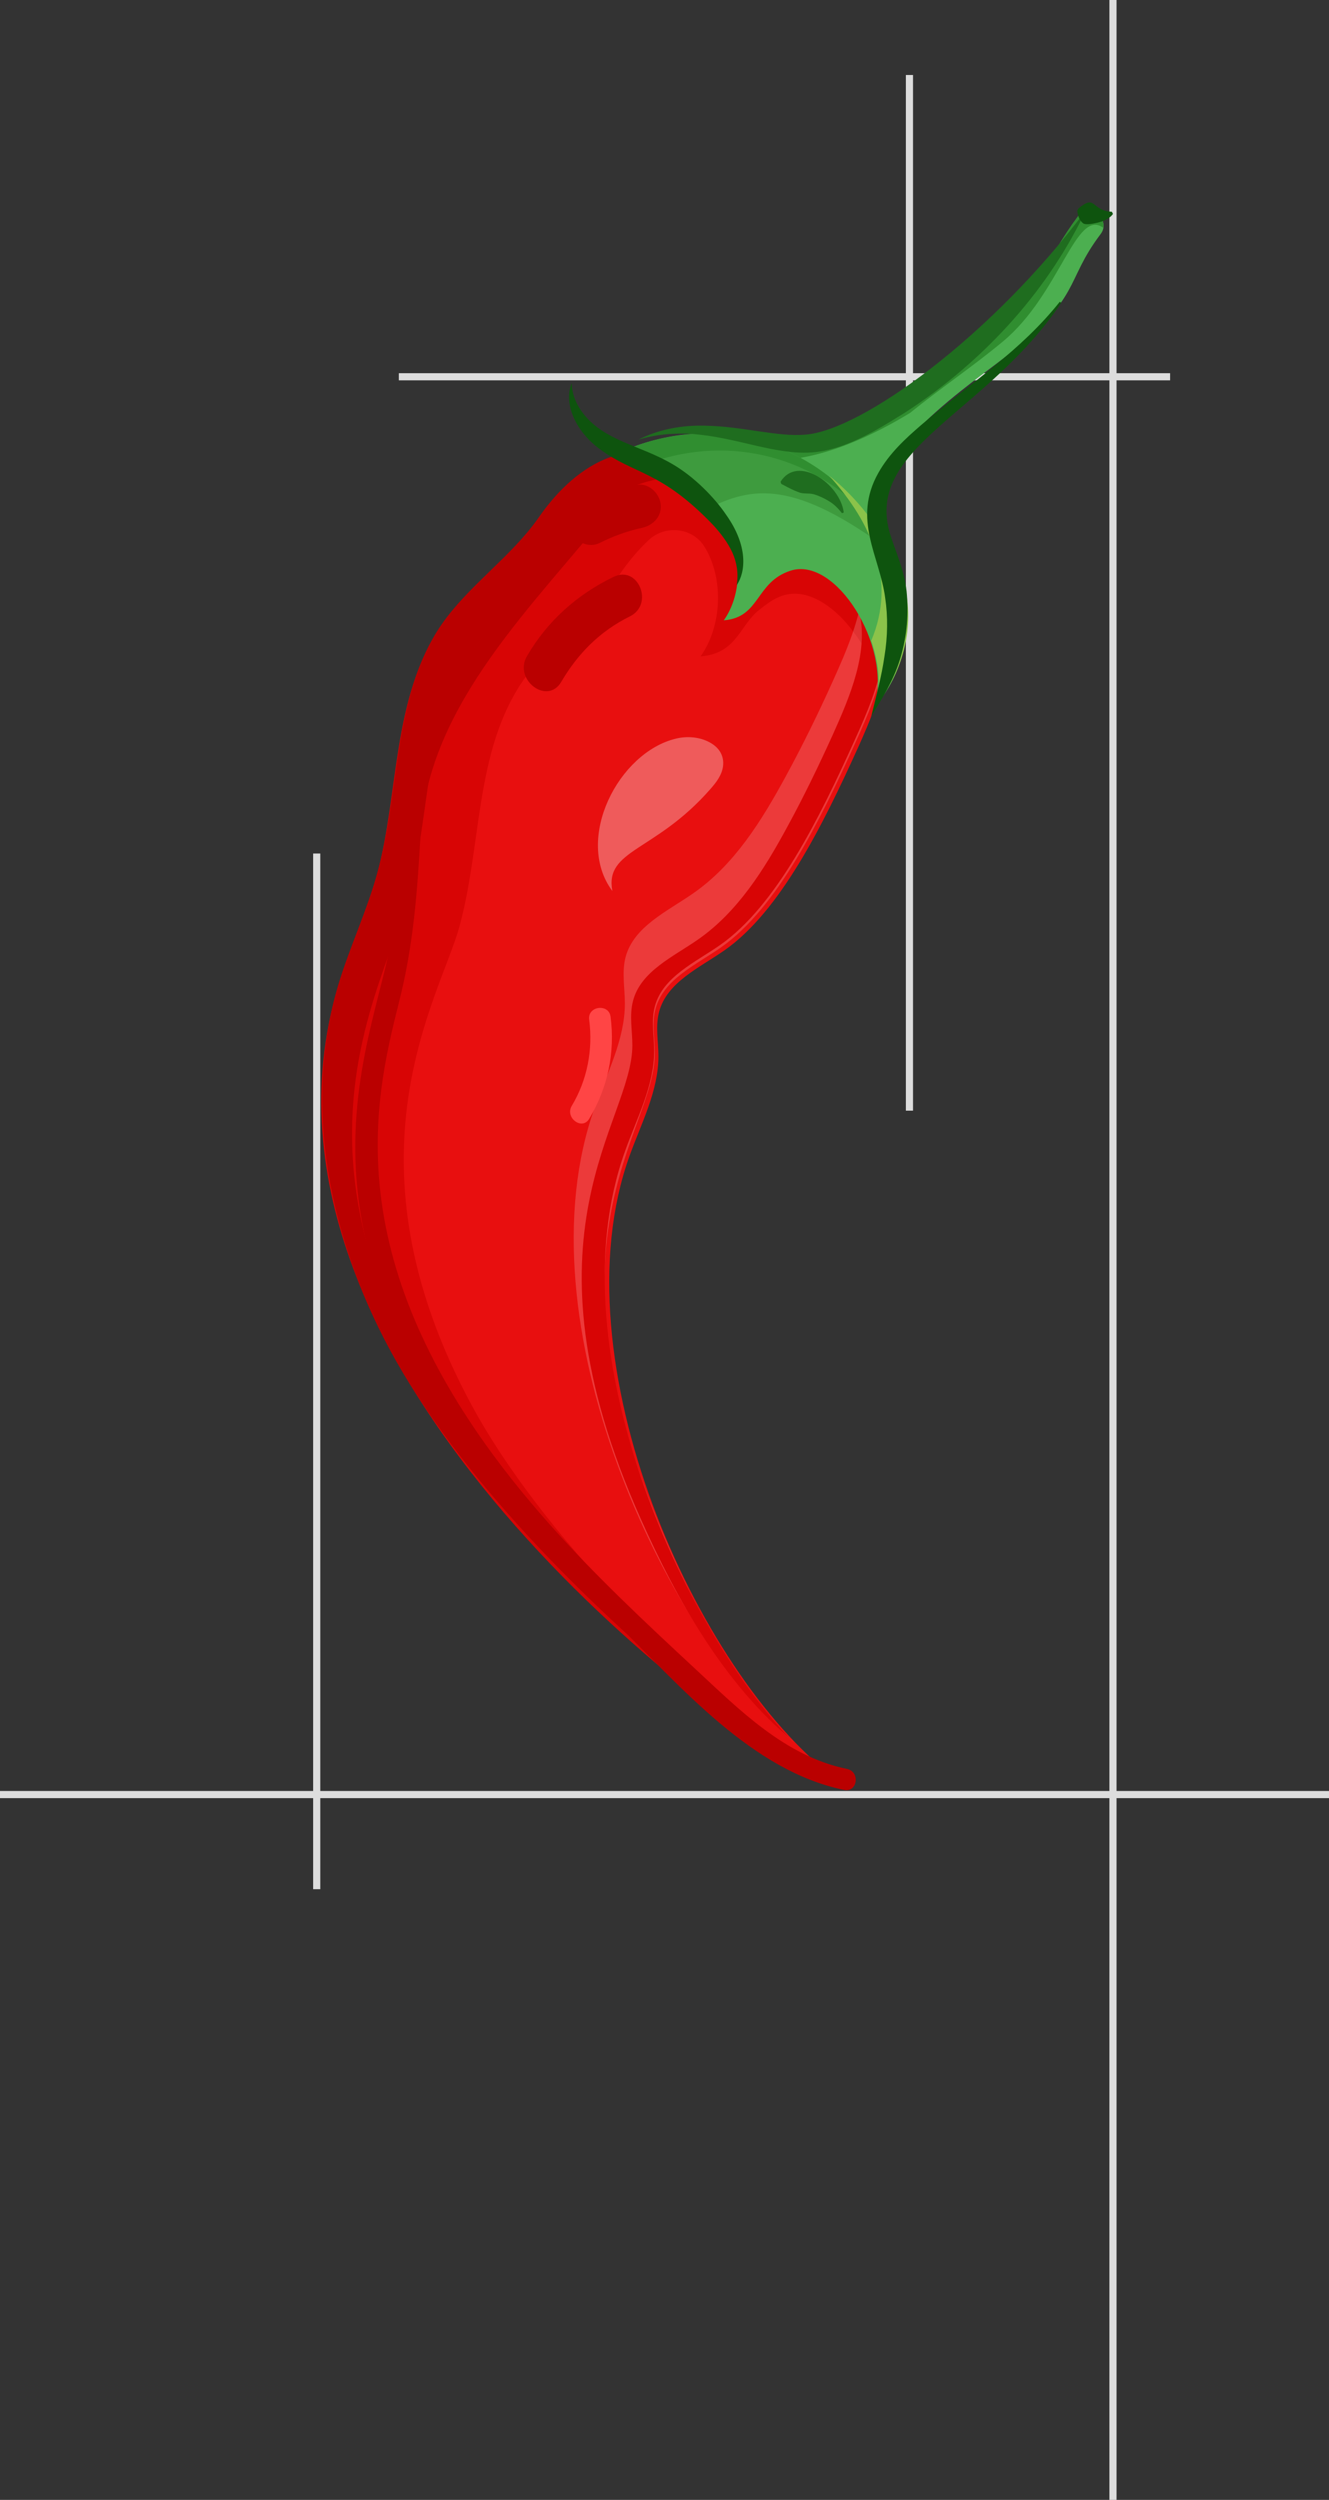 <?xml version="1.0" encoding="utf-8"?>
<!-- Generator: Adobe Illustrator 23.0.1, SVG Export Plug-In . SVG Version: 6.00 Build 0)  -->
<svg version="1.1" id="Layer_1" xmlns="http://www.w3.org/2000/svg" xmlns:xlink="http://www.w3.org/1999/xlink" x="0px" y="0px"
	 viewBox="0 0 372.2 700" style="enable-background:new 0 0 372.2 700;" xml:space="preserve">
<rect x="0" y="0" width="372.2" height="700" fill="#333333" stroke="none"/>
<style type="text/css">
	.st0{fill:none;stroke:#DDDDDD;stroke-width:2;stroke-linecap:square;}
	.st1{fill-rule:evenodd;clip-rule:evenodd;fill:#E80F0F;}
	.st2{fill-rule:evenodd;clip-rule:evenodd;fill:#D80505;}
	.st3{opacity:0.18;}
	.st4{fill-rule:evenodd;clip-rule:evenodd;fill:#FFFFFF;}
	.st5{opacity:0.32;}
	.st6{fill-rule:evenodd;clip-rule:evenodd;fill:#BA0000;}
	.st7{fill-rule:evenodd;clip-rule:evenodd;fill:#4CAF50;}
	.st8{fill-rule:evenodd;clip-rule:evenodd;fill:#308E30;}
	.st9{fill-rule:evenodd;clip-rule:evenodd;fill:#3E9B3E;}
	.st10{fill-rule:evenodd;clip-rule:evenodd;fill:#8BC34A;}
	.st11{fill-rule:evenodd;clip-rule:evenodd;fill:#1F6D1F;}
	.st12{fill-rule:evenodd;clip-rule:evenodd;fill:#FF4545;}
	.st13{fill-rule:evenodd;clip-rule:evenodd;fill:#0E540E;}
</style>
<title>Illustration</title>
<desc>Created with Sketch.</desc>
<g id="Landing">
	<g id="Desktop-HD" transform="translate(-61, -1109)">
		<g id="Illustration" transform="translate(62, 1110)">
			<path id="Line-2" class="st0" d="M253.7,21v288"/>
			<path id="Line" class="st0" d="M371.2,501.5H-1"/>
			<path class="st0" d="M325.7,104.5h-214"/>
			<path class="st0" d="M310.7-1v700"/>
			<path class="st0" d="M87.7,239v288"/>
			<g id="logo_color" transform="translate(56, 61)">
				<g id="Group" transform="translate(2, 2)">
					<g id="Path" transform="translate(1, 0)">
						<g>
							<path class="st1" d="M173.7,433.8c-38.8-29.5-78-116.8-57.4-174.1c3.3-9.2,8.1-18.2,8.1-27.9c0-4.2-0.9-8.4,0.2-12.5
								c2.2-8.3,11.3-12.3,18.3-17.2c15.6-10.9,27.6-35.1,37.6-57.2c13-28.8,10.4-38.6-6.3-53.1c-7.1-6.1-14.3-12-21.7-17.8
								c-6.8-5.3-5.9-6.8-14.1-9.5c-8-2.6-19.6-2.7-27.5,0.5c-8,3.2-14.4,10.1-18.8,16.5c-7.8,11.1-19.6,18.9-27.3,30.1
								c-13.5,19.8-11.4,45.9-17.8,69c-3,10.8-7.9,20.9-11,31.6c-10,33.8-2.3,70.9,14.4,102C77.3,364.4,148.3,426.8,173.7,433.8z"/>
							<path class="st2" d="M63.3,111.8c7.6-11.2,19.5-19,27.3-30.1c3.8-5.4,8.9-11.1,15.3-14.8c-0.1-0.1-0.3-0.2-0.4-0.2
								c10.3-6.1,24.4-5.1,32.1-2.5c5.9,2.1,30.6,23,35.3,27.1c10,8.7,17.7,16.6,13.3,34.7c-1.9-5.2-4.8-10.2-8.3-14.5
								c-4.6-5.7-11.8-11-18.8-8.7c-2.4,0.8-4.5,2.4-6.5,4c-5.5,4.3-6.2,12.2-16.4,13c6-8.4,6.6-21.8,1.1-30.7
								c-3.3-5.4-11-6.2-15.6-1.9c-3.1,2.9-5.8,6.2-8,9.4c-7.8,11.1-19.6,18.9-27.3,30.1c-13.5,19.8-11.4,45.9-17.8,69
								c-5.5,19.8-33.9,64.4,3.4,133.6c22,40.8,69.4,84.1,92.4,101.8c-17-7.6-161.9-110.4-129.8-218.6c3.2-10.7,8-20.9,11-31.6
								C51.8,157.7,49.8,131.5,63.3,111.8z"/>
							<g transform="translate(104, 61)" class="st3">
								<g>
									<path class="st4" d="M2.6,185c3.4-9.5,8.4-18.9,8.4-29c0-4.3-0.9-8.8,0.2-13c2.3-8.6,11.7-12.8,19-17.9
										c11.5-8,19.1-20.3,25.8-32.6c4.8-8.8,9.2-17.8,13.3-26.9c3.7-8.2,7.9-17.8,8.5-27.1c10.9,13.4,4.9,28.8-2.3,44.6
										c-9.9,21.9-21.9,46.2-37.6,57.2c-7,4.9-16.1,8.9-18.3,17.2c-1.1,4-0.2,8.3-0.2,12.5c0,22.5-34.6,51.7,4.4,139.3
										c8.7,19.5,19.5,38.6,34.6,53.6C22.3,332.6-18.9,244.9,2.6,185z"/>
								</g>
							</g>
							<g transform="translate(147, 107)" class="st5">
								<g>
									<path class="st4" d="M-8.1,50c1.7-1.9,3.3-4,3.6-6.5c0.3-2.6-0.8-5-3.7-6.6c-2.9-1.6-6.4-1.8-9.4-1.1
										C-33.8,39.6-46.3,64-35.5,78.5C-37.7,66.8-23.5,67.6-8.1,50z"/>
								</g>
							</g>
							<g transform="translate(67, 75)">
								<path class="st6" d="M-3.5,36.1C4.2,24.9,16,17.1,23.8,6c4.4-6.4,10.8-13.2,18.8-16.5c7.8-3.2,19.5-3.1,27.4-0.5
									C78.2-8.2,77-7,84.9-0.8c-1.4-0.9-3.2-1.8-6.3-2.8c-8-2.6-19.6-2.7-27.4,0.5C43.2,0.1,36.8,7,32.4,13.3
									C24.6,24.5,12.8,32.2,5.1,43.5c-13.5,19.8-11.4,45.9-17.8,69c-9.6,34.4-57.2,101.7,80.7,222.9
									c-29.9-24.6-66.7-60.9-85.9-96.6c-16.7-31-24.4-68.2-14.4-101.9c3.2-10.7,8.1-20.9,11-31.6C-14.9,82.1-17,55.9-3.5,36.1z"/>
								<path class="st6" d="M87.1,0.9c8.8,6.9,16.5,13.4,20.6,17.1c-4.9-4.1-9.9-8.2-15-12.1C90,3.7,88.5,2.1,87.1,0.9z"/>
							</g>
							<path class="st2" d="M117.1,228.7c0-4.2-0.9-8.4,0.2-12.5c2.2-8.3,11.3-12.3,18.3-17.2c11-7.7,18.4-19.5,24.8-31.3
								c4.6-8.4,8.8-17.1,12.8-25.9c4.8-10.7,10.5-23.8,7.2-35.3c0.6-2.6,1.1-5.1,1.2-7.7c10.8,13.4,4.9,28.8-2.3,44.6
								c-9.9,21.9-21.9,46.2-37.6,57.2c-7,4.9-16.1,8.9-18.3,17.2c-1.1,4-0.2,8.3-0.2,12.5c0,9.7-4.8,18.7-8.1,27.9
								c-20.7,57.4,19,137.7,47,165.4c-19.3-16.2-32.4-39.3-42.7-62.4C83.7,281.1,117.1,250.4,117.1,228.7z"/>
							<path class="st7" d="M152.9,59.8c14.7,1.6,31.6-7.1,41-12.8c8.4-6.7,17.4-12.8,25.7-19.7c10.5-8.7,14.3-20.1,22.3-30.7
								c3.1-4.2,9.5,0.9,6.3,5c-10.2,13.5-4.9,17.4-27,34.6c-11.8,9.2-46.2,32.2-33.8,50.5c2.9,4.3-4.9,5.6-7.8,1.3
								c-1.3-1.9-2.2-3.8-2.9-5.6C170.4,77.9,144.4,58.9,152.9,59.8z"/>
							<path class="st8" d="M152.9,59.8c14.7,1.6,31.6-7.1,41-12.8c8.4-6.7,17.4-12.8,25.7-19.7c10.5-8.7,14.3-20.1,22.3-30.7
								c2.7-3.5,7.6-0.4,7.1,3.2c-7.7-5.7-12.1,18.5-28.1,31.8c-8.4,7-17.5,13.1-26,20c-9.3,5.7-26,14.3-40.7,13.1
								C151.1,61.6,149.9,59.5,152.9,59.8z"/>
							<path class="st7" d="M185,133.4c4.6-16.8-11-41.7-23.6-37.6c-9.9,3.2-8.4,13.1-18.7,13.9c4.8-6.7,5.4-17.6,0.9-25
								c-2.5-4-6.7-6.7-10.8-9c-5.7-3.2-14.7-9.7-20.7-12.3c11.2-5.6,25.2-7.2,37.5-4.6c13.9,2.9,26.6,11.8,34.7,23.5
								c2.3,3.3,6.4,9.9,7.6,13.7c0.6,1.8,1.1,3.6,1.4,5.3c2.4,11.2-0.6,23.6-8,32.2L185,133.4z"/>
							<path class="st9" d="M189.3,90.2c-26.6-19.7-38.6-18.3-51.5-11.5c-1.9-1.3-22-13.8-25.6-15.3C138,50.6,171.3,57.6,189.3,90.2
								z"/>
							<path class="st8" d="M118.7,66.9c-2.3-1.4-4.6-2.6-6.5-3.5c23.5-11.7,53-6.1,70.4,16.6C164.9,61.4,139.6,57.9,118.7,66.9z"/>
							<path class="st10" d="M172.2,69.2c11.3,8.8,18.5,22.1,20,26.7c0.6,1.8,1.1,3.6,1.4,5.3c2.4,11.2-1,23.7-8.5,32.3l0.2-0.5
								c1.6-5.7,0.6-12-1.3-17.6C191.1,98.6,184.4,82.6,172.2,69.2z"/>
						</g>
						<path class="st11" d="M176.3,79.5c-1-8-12.9-16.3-17.7-8.6l0.2,0.6c2.1,1.1,3.4,1.8,4.8,2.3c1.3,0.6,2.8,0.2,4.3,0.6
							c1.4,0.4,2.9,1.1,4.2,1.9c1.4,0.8,2.6,2,3.7,3.4L176.3,79.5z"/>
						<path class="st6" d="M176.4,437.2c-25.9-5.3-45.8-29.1-63.9-46.7C8.7,290.2,44.2,233.2,50.1,196.6
							c4.6-29.1-5.5-42.1,22.6-79.1c11.1-14.6,22.7-28.8,34.1-43.2c2.4-3,7.2,0.6,4.8,3.6c-21.5,27.1-51.8,55-53.8,91.5
							c-0.9,16.1-2,31.2-6,47c-7.1,28.3-19.4,77.3,42.1,146.4c12.7,14.3,26.7,27.4,40.7,40.4c12.5,11.6,25.2,24.5,42.5,28.1
							C181,432,180.2,438,176.4,437.2z"/>
						<path class="st6" d="M119.8,83.8c-4.2,0.9-8.2,2.4-12,4.3c-2.9,1.4-6.7-0.3-7.9-3.2c-1.3-3.2,0.3-6.4,3.2-7.9
							c4.8-2.4,9.9-4,15.2-5.2c3.2-0.7,6.3,2.2,6.7,5.2C125.5,80.5,123,83.1,119.8,83.8z"/>
						<path class="st6" d="M116.4,108.6c-8.3,4.1-14.5,10.3-19.2,18.3c-3.9,6.7-13.5-0.6-9.6-7.2c5.7-9.8,14-17.2,24.1-22.1
							C118.7,94,123.3,105.2,116.4,108.6z"/>
						<path class="st12" d="M100.1,245.7c4.4-7.3,6-15.8,4.9-24.2c-0.5-3.8,5.5-4.6,6-0.8c1.3,10.1-0.8,19.9-6,28.6
							C103,252.6,98.2,249,100.1,245.7z"/>
						<path class="st13" d="M236.8,20.5C225.9,34.2,212,43.1,198,55c-4.4,3.8-8.9,7.9-12,13.4c-7.4,13.1,0.4,23.4,1.9,35
							c0.8,5.3,0.7,10.9-0.2,16.4c-0.8,5.6-2.3,11.1-3.7,16.8l-0.1,0.1c3.1-5,6.3-10.1,8.1-15.9c1.8-5.7,2.5-11.9,2-18.1
							c-0.2-3.1-1-6.2-1.9-9c-0.9-2.8-2-5.5-2.8-8.1c-7.4-24.3,27-33.6,47.9-64.8L236.8,20.5z"/>
					</g>
					<path class="st13" d="M147.3,99.9c2.6-3.8,3.2-11.1-2.9-19.7c-3.3-4.9-9-10.7-15-14.2c-9.2-5.4-18.8-6.4-24.9-14
						c-1.9-2.4-3.3-5.3-3.4-8.7c-2.4,6,1.4,13.7,7.8,18.4c9.8,7.3,17.1,5.9,31.9,21.4c2.1,2.3,4,4.8,5.3,7.6
						C147.3,93.4,147.9,96.5,147.3,99.9z"/>
					<path class="st11" d="M245.1-5.1c-26.3,35.2-62.8,61.6-78.5,62.8c-7.8,0.7-17.5-2.3-28-2.5c-6.5-0.2-13.1,1-18.8,3.9
						c14-4.1,25.5,0.3,37.1,2.6c8,1.5,12.8,1.6,20-0.9c6.4-2.3,11.8-5.7,17.3-9.1C217.9,36.4,235.3,15.8,245.1-5.1z"/>
				</g>
				<path class="st13" d="M254.4-2.7C248.5-3,250-7.8,245-3.6L244.7-3c0.1,1.3,0.6,2.7,1.6,3.5c0.9,0.8,4.9-0.3,5.9-0.7
					c0.9-0.5,1.9-1,2.5-1.9L254.4-2.7z"/>
			</g>
		</g>
	</g>
</g>
</svg>
